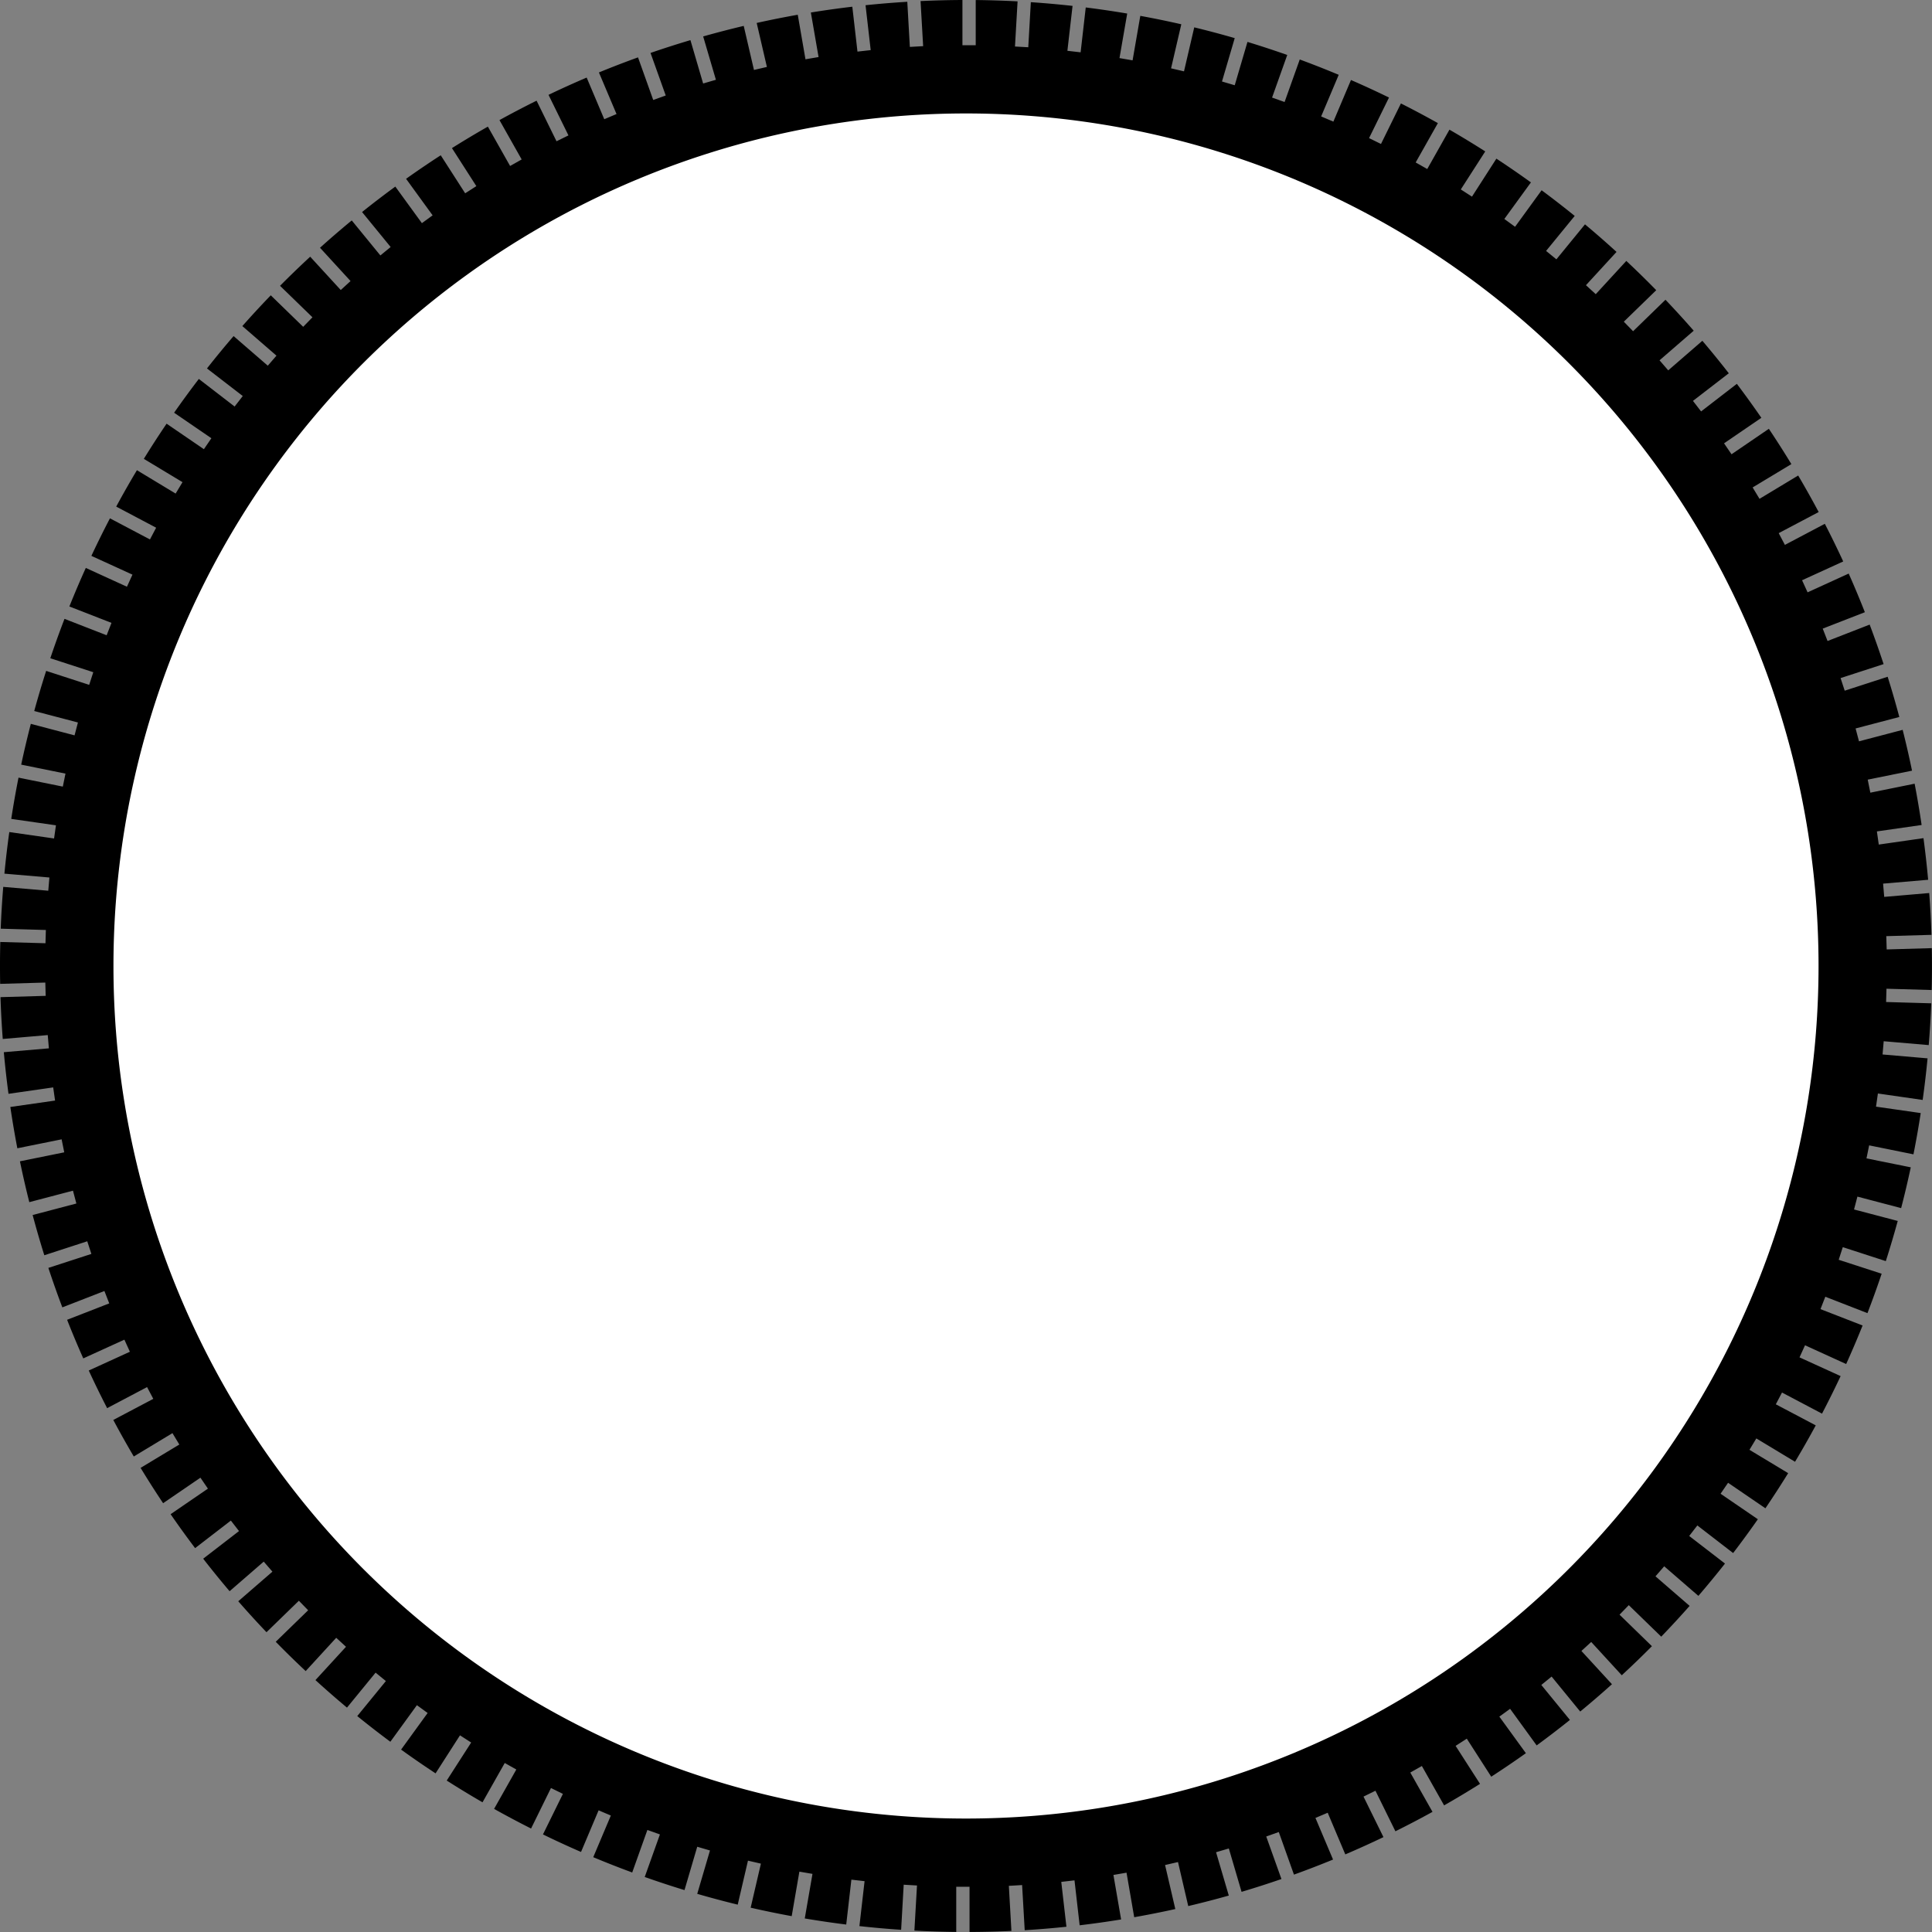 <?xml version="1.0" encoding="utf-8"?>
<!-- Generator: Fusion 360, Shaper Origin Export Add-In, Version 1.4.1  -->
<svg enable-background="new 0 0 59.6 59.6" height="59.6cm" shaper:fusionaddin="version:1.4.1" version="1.1" viewBox="0 0 59.6 59.6" width="59.6cm" x="0cm" xml:space="preserve" xmlns="http://www.w3.org/2000/svg" xmlns:shaper="http://www.shapertools.com/namespaces/shaper" xmlns:xlink="http://www.w3.org/1999/xlink" y="0cm"><rect x="0" y="0" width="59.6" height="59.6" fill="#808080" stroke="none"/><path d="M-54.178,4.836 L-55.477,5.342 A29.8,29.8 158.15 0,0 -54.97,6.531 L-53.701,5.951 -53.531,6.324 -54.798,6.903 A29.8,29.8 154.878 0,0 -54.225,8.061 L-52.991,7.41 -52.8,7.772 -54.032,8.423 A29.8,29.8 151.605 0,0 -53.393,9.546 L-52.199,8.825 -51.987,9.177 -53.18,9.896 A29.8,29.8 148.332 0,0 -52.478,10.981 L-51.327,10.194 -51.096,10.532 -52.246,11.319 A29.8,29.8 145.059 0,0 -51.483,12.361 L-50.379,11.51 -50.128,11.834 -51.232,12.685 A29.8,29.8 141.787 0,0 -50.411,13.683 L-49.356,12.77 -49.088,13.079 -50.141,13.992 A29.8,29.8 138.514 0,0 -49.264,14.941 L-48.264,13.969 -47.978,14.263 -48.978,15.234 A29.8,29.8 135.241 0,0 -48.048,16.132 L-47.105,15.104 -46.803,15.381 -47.745,16.408 A29.8,29.8 131.968 0,0 -46.766,17.251 L-45.883,16.171 -45.566,16.431 -46.448,17.51 A29.8,29.8 128.696 0,0 -45.422,18.295 L-44.602,17.167 -44.271,17.408 -45.09,18.535 A29.8,29.8 125.423 0,0 -44.021,19.261 L-43.267,18.088 -42.922,18.309 -43.675,19.482 A29.8,29.8 122.15 0,0 -42.567,20.145 L-41.881,18.931 -41.524,19.132 -42.209,20.346 A29.8,29.8 118.878 0,0 -41.064,20.945 L-40.449,19.693 -40.081,19.874 -40.696,21.125 A29.8,29.8 115.605 0,0 -39.519,21.658 L-38.976,20.373 -38.598,20.533 -39.141,21.816 A29.8,29.8 112.332 0,0 -37.935,22.281 L-37.466,20.967 -37.08,21.105 -37.549,22.418 A29.8,29.8 109.059 0,0 -36.318,22.813 L-35.926,21.475 -35.532,21.59 -35.925,22.927 A29.8,29.8 105.787 0,0 -34.674,23.252 L-34.358,21.893 -33.959,21.986 -34.274,23.343 A29.8,29.8 102.514 0,0 -33.007,23.596 L-32.769,22.222 -32.365,22.291 -32.603,23.665 A29.8,29.8 99.241 0,0 -31.324,23.844 L-31.165,22.459 -30.757,22.505 -30.916,23.89 A29.8,29.8 95.968 0,0 -29.628,23.996 L-29.549,22.604 -29.139,22.627 -29.219,24.018 A29.8,29.8 92.696 0,0 -27.927,24.051 L-27.927,22.656 -27.517,22.656 -27.517,24.05 A29.8,29.8 89.423 0,0 -26.226,24.009 L-26.306,22.616 -25.896,22.593 -25.817,23.984 A29.8,29.8 86.15 0,0 -24.53,23.869 L-24.689,22.484 -24.281,22.437 -24.123,23.821 A29.8,29.8 82.878 0,0 -22.844,23.633 L-23.082,22.259 -22.678,22.189 -22.44,23.562 A29.8,29.8 79.605 0,0 -21.175,23.302 L-21.491,21.943 -21.092,21.85 -20.776,23.207 A29.8,29.8 76.332 0,0 -19.527,22.875 L-19.92,21.537 -19.527,21.421 -19.134,22.758 A29.8,29.8 73.059 0,0 -17.907,22.355 L-18.375,21.041 -17.989,20.904 -17.521,22.216 A29.8,29.8 69.787 0,0 -16.319,21.743 L-16.861,20.459 -16.484,20.299 -15.941,21.583 A29.8,29.8 66.514 0,0 -14.768,21.042 L-15.383,19.79 -15.015,19.61 -14.4,20.86 A29.8,29.8 63.241 0,0 -13.26,20.253 L-13.945,19.039 -13.588,18.837 -12.903,20.051 A29.8,29.8 59.968 0,0 -11.799,19.38 L-12.553,18.207 -12.208,17.985 -11.455,19.157 A29.8,29.8 56.696 0,0 -10.39,18.424 L-11.21,17.296 -10.879,17.055 -10.06,18.182 A29.8,29.8 53.423 0,0 -9.039,17.39 L-9.922,16.31 -9.604,16.051 -8.722,17.13 A29.8,29.8 50.15 0,0 -7.749,16.28 L-8.692,15.253 -8.39,14.976 -7.447,16.002 A29.8,29.8 46.878 0,0 -6.524,15.099 L-7.524,14.127 -7.238,13.833 -6.239,14.804 A29.8,29.8 43.605 0,0 -5.368,13.849 L-6.422,12.936 -6.154,12.626 -5.101,13.538 A29.8,29.8 40.332 0,0 -4.286,12.536 L-5.391,11.684 -5.14,11.359 -4.037,12.21 A29.8,29.8 37.059 0,0 -3.281,11.162 L-4.432,10.375 -4.201,10.037 -3.05,10.823 A29.8,29.8 33.787 0,0 -2.355,9.734 L-3.55,9.014 -3.338,8.663 -2.145,9.382 A29.8,29.8 30.514 0,0 -1.513,8.255 L-2.746,7.604 -2.555,7.242 -1.323,7.892 A29.8,29.8 27.241 0,0 -0.756,6.731 L-2.025,6.151 -1.855,5.778 -0.587,6.357 A29.8,29.8 23.968 0,0 -0.088,5.165 L-1.388,4.659 -1.239,4.277 0.06,4.783 A29.8,29.8 20.696 0,0 0.49,3.564 L-0.837,3.133 -0.71,2.744 0.615,3.174 A29.8,29.8 17.423 0,0 0.975,1.933 L-0.374,1.579 -0.269,1.182 1.078,1.536 A29.8,29.8 14.15 0,0 1.367,0.277 L0,0 0.081,-0.402 1.447,-0.125 A29.8,29.8 10.878 0,0 1.663,-1.399 L0.283,-1.597 0.341,-2.003 1.72,-1.805 A29.8,29.8 7.605 0,0 1.864,-3.089 L0.474,-3.208 0.509,-3.617 1.897,-3.498 A29.8,29.8 4.332 0,0 1.967,-4.788 L0.573,-4.828 0.585,-5.238 1.977,-5.198 A29.8,29.8 1.059 0,0 1.973,-6.49 L0.579,-6.45 0.567,-6.86 1.96,-6.9 A29.8,29.8 357.787 0,0 1.882,-8.189 L0.493,-8.07 0.458,-8.478 1.846,-8.598 A29.8,29.8 354.514 0,0 1.695,-9.881 L0.314,-9.682 0.256,-10.088 1.635,-10.286 A29.8,29.8 351.241 0,0 1.411,-11.559 L0.044,-11.282 -0.038,-11.684 1.328,-11.96 A29.8,29.8 347.968 0,0 1.031,-13.218 L-0.318,-12.863 -0.422,-13.26 0.926,-13.614 A29.8,29.8 344.696 0,0 0.558,-14.853 L-0.769,-14.422 -0.895,-14.812 0.43,-15.242 A29.8,29.8 341.423 0,0 -0.008,-16.458 L-1.308,-15.952 -1.457,-16.334 -0.158,-16.839 A29.8,29.8 338.15 0,0 -0.665,-18.028 L-1.934,-17.449 -2.104,-17.822 -0.836,-18.4 A29.8,29.8 334.878 0,0 -1.41,-19.558 L-2.644,-18.907 -2.835,-19.27 -1.603,-19.92 A29.8,29.8 331.605 0,0 -2.242,-21.043 L-3.436,-20.323 -3.648,-20.674 -2.454,-21.394 A29.8,29.8 328.332 0,0 -3.156,-22.478 L-4.308,-21.691 -4.539,-22.029 -3.389,-22.816 A29.8,29.8 325.059 0,0 -4.152,-23.859 L-5.256,-23.007 -5.507,-23.332 -4.403,-24.183 A29.8,29.8 321.787 0,0 -5.224,-25.18 L-6.278,-24.267 -6.547,-24.577 -5.494,-25.489 A29.8,29.8 318.514 0,0 -6.37,-26.438 L-7.371,-25.466 -7.656,-25.76 -6.657,-26.732 A29.8,29.8 315.241 0,0 -7.587,-27.629 L-8.53,-26.602 -8.832,-26.879 -7.89,-27.905 A29.8,29.8 311.968 0,0 -8.869,-28.748 L-9.752,-27.669 -10.069,-27.928 -9.187,-29.007 A29.8,29.8 308.696 0,0 -10.213,-29.793 L-11.032,-28.664 -11.364,-28.905 -10.545,-30.033 A29.8,29.8 305.423 0,0 -11.614,-30.758 L-12.368,-29.585 -12.713,-29.807 -11.96,-30.979 A29.8,29.8 302.15 0,0 -13.068,-31.643 L-13.754,-30.428 -14.111,-30.63 -13.426,-31.843 A29.8,29.8 298.878 0,0 -14.57,-32.442 L-15.186,-31.191 -15.554,-31.372 -14.939,-32.622 A29.8,29.8 295.605 0,0 -16.116,-33.155 L-16.659,-31.87 -17.037,-32.03 -16.494,-33.314 A29.8,29.8 292.332 0,0 -17.7,-33.779 L-18.168,-32.465 -18.555,-32.603 -18.086,-33.915 A29.8,29.8 289.059 0,0 -19.316,-34.31 L-19.709,-32.972 -20.103,-33.088 -19.71,-34.425 A29.8,29.8 285.787 0,0 -20.961,-34.749 L-21.277,-33.391 -21.676,-33.483 -21.36,-34.841 A29.8,29.8 282.514 0,0 -22.628,-35.093 L-22.865,-33.719 -23.269,-33.789 -23.032,-35.162 A29.8,29.8 279.241 0,0 -24.311,-35.342 L-24.47,-33.956 -24.878,-34.003 -24.719,-35.387 A29.8,29.8 275.968 0,0 -26.006,-35.494 L-26.086,-34.101 -26.495,-34.125 -26.416,-35.516 A29.8,29.8 272.696 0,0 -27.708,-35.548 L-27.708,-34.154 -28.118,-34.154 -28.118,-35.547 A29.8,29.8 269.423 0,0 -29.409,-35.506 L-29.329,-34.114 -29.739,-34.09 -29.818,-35.481 A29.8,29.8 266.15 0,0 -31.105,-35.367 L-30.946,-33.981 -31.353,-33.934 -31.512,-35.319 A29.8,29.8 262.878 0,0 -32.791,-35.131 L-32.553,-33.756 -32.957,-33.687 -33.194,-35.06 A29.8,29.8 259.605 0,0 -34.46,-34.799 L-34.144,-33.44 -34.543,-33.348 -34.859,-34.705 A29.8,29.8 256.332 0,0 -36.108,-34.372 L-35.715,-33.034 -36.108,-32.919 -36.501,-34.256 A29.8,29.8 253.059 0,0 -37.728,-33.852 L-37.259,-32.539 -37.646,-32.401 -38.114,-33.713 A29.8,29.8 249.787 0,0 -39.316,-33.241 L-38.773,-31.956 -39.151,-31.796 -39.693,-33.08 A29.8,29.8 246.514 0,0 -40.867,-32.539 L-40.252,-31.288 -40.62,-31.107 -41.234,-32.357 A29.8,29.8 243.241 0,0 -42.375,-31.751 L-41.689,-30.536 -42.046,-30.335 -42.732,-31.548 A29.8,29.8 239.968 0,0 -43.836,-30.877 L-43.082,-29.704 -43.427,-29.482 -44.18,-30.655 A29.8,29.8 236.696 0,0 -45.244,-29.922 L-44.425,-28.793 -44.756,-28.552 -45.575,-29.68 A29.8,29.8 233.423 0,0 -46.596,-28.888 L-45.713,-27.808 -46.03,-27.548 -46.913,-28.627 A29.8,29.8 230.15 0,0 -47.886,-27.778 L-46.943,-26.75 -47.245,-26.473 -48.187,-27.5 A29.8,29.8 226.878 0,0 -49.111,-26.596 L-48.111,-25.624 -48.397,-25.33 -49.396,-26.301 A29.8,29.8 223.605 0,0 -50.267,-25.346 L-49.213,-24.433 -49.481,-24.123 -50.534,-25.036 A29.8,29.8 220.332 0,0 -51.349,-24.033 L-50.244,-23.181 -50.495,-22.857 -51.598,-23.707 A29.8,29.8 217.059 0,0 -52.354,-22.66 L-51.203,-21.872 -51.434,-21.534 -52.585,-22.321 A29.8,29.8 213.787 0,0 -53.28,-21.231 L-52.085,-20.511 -52.297,-20.16 -53.49,-20.88 A29.8,29.8 210.514 0,0 -54.122,-19.753 L-52.888,-19.102 -53.08,-18.739 -54.312,-19.389 A29.8,29.8 207.241 0,0 -54.879,-18.228 L-53.61,-17.649 -53.78,-17.276 -55.048,-17.854 A29.8,29.8 203.968 0,0 -55.547,-16.663 L-54.247,-16.157 -54.396,-15.775 -55.694,-16.28 A29.8,29.8 200.696 0,0 -56.125,-15.062 L-54.798,-14.631 -54.925,-14.241 -56.25,-14.672 A29.8,29.8 197.423 0,0 -56.61,-13.431 L-55.261,-13.076 -55.366,-12.68 -56.713,-13.034 A29.8,29.8 194.15 0,0 -57.002,-11.774 L-55.635,-11.497 -55.716,-11.096 -57.082,-11.372 A29.8,29.8 190.878 0,0 -57.298,-10.098 L-55.918,-9.9 -55.976,-9.494 -57.355,-9.692 A29.8,29.8 187.605 0,0 -57.499,-8.408 L-56.109,-8.289 -56.144,-7.88 -57.532,-8 A29.8,29.8 184.332 0,0 -57.602,-6.71 L-56.208,-6.67 -56.219,-6.26 -57.612,-6.3 A29.8,29.8 181.059 0,0 -57.608,-5.008 L-56.214,-5.047 -56.202,-4.638 -57.595,-4.598 A29.8,29.8 177.787 0,0 -57.517,-3.308 L-56.128,-3.427 -56.093,-3.019 -57.481,-2.9 A29.8,29.8 174.514 0,0 -57.33,-1.617 L-55.949,-1.815 -55.891,-1.409 -57.27,-1.211 A29.8,29.8 171.241 0,0 -57.046,0.062 L-55.679,-0.215 -55.597,0.186 -56.963,0.463 A29.8,29.8 167.968 0,0 -56.666,1.721 L-55.317,1.366 -55.213,1.763 -56.561,2.117 A29.8,29.8 164.696 0,0 -56.193,3.355 L-54.866,2.924 -54.739,3.314 -56.065,3.745 A29.8,29.8 161.423 0,0 -55.627,4.96 L-54.327,4.454 -54.178,4.836z" fill="rgb(0,0,0)" shaper:cutDepth="0.004" shaper:pathType="exterior" transform="matrix(1,0,0,-1,57.617,24.051)" vector-effect="non-scaling-stroke" /><path d="M-55.117,-5.749 a27.3,27.3 0 1,1 54.6,0 a27.3,27.3 0 1,1 -54.6,0z" fill="rgb(255,255,255)" shaper:cutDepth="0.004" shaper:pathType="interior" stroke="rgb(0,0,0)" stroke-width="2" transform="matrix(1,0,0,-1,57.617,24.051)" vector-effect="non-scaling-stroke" /></svg>